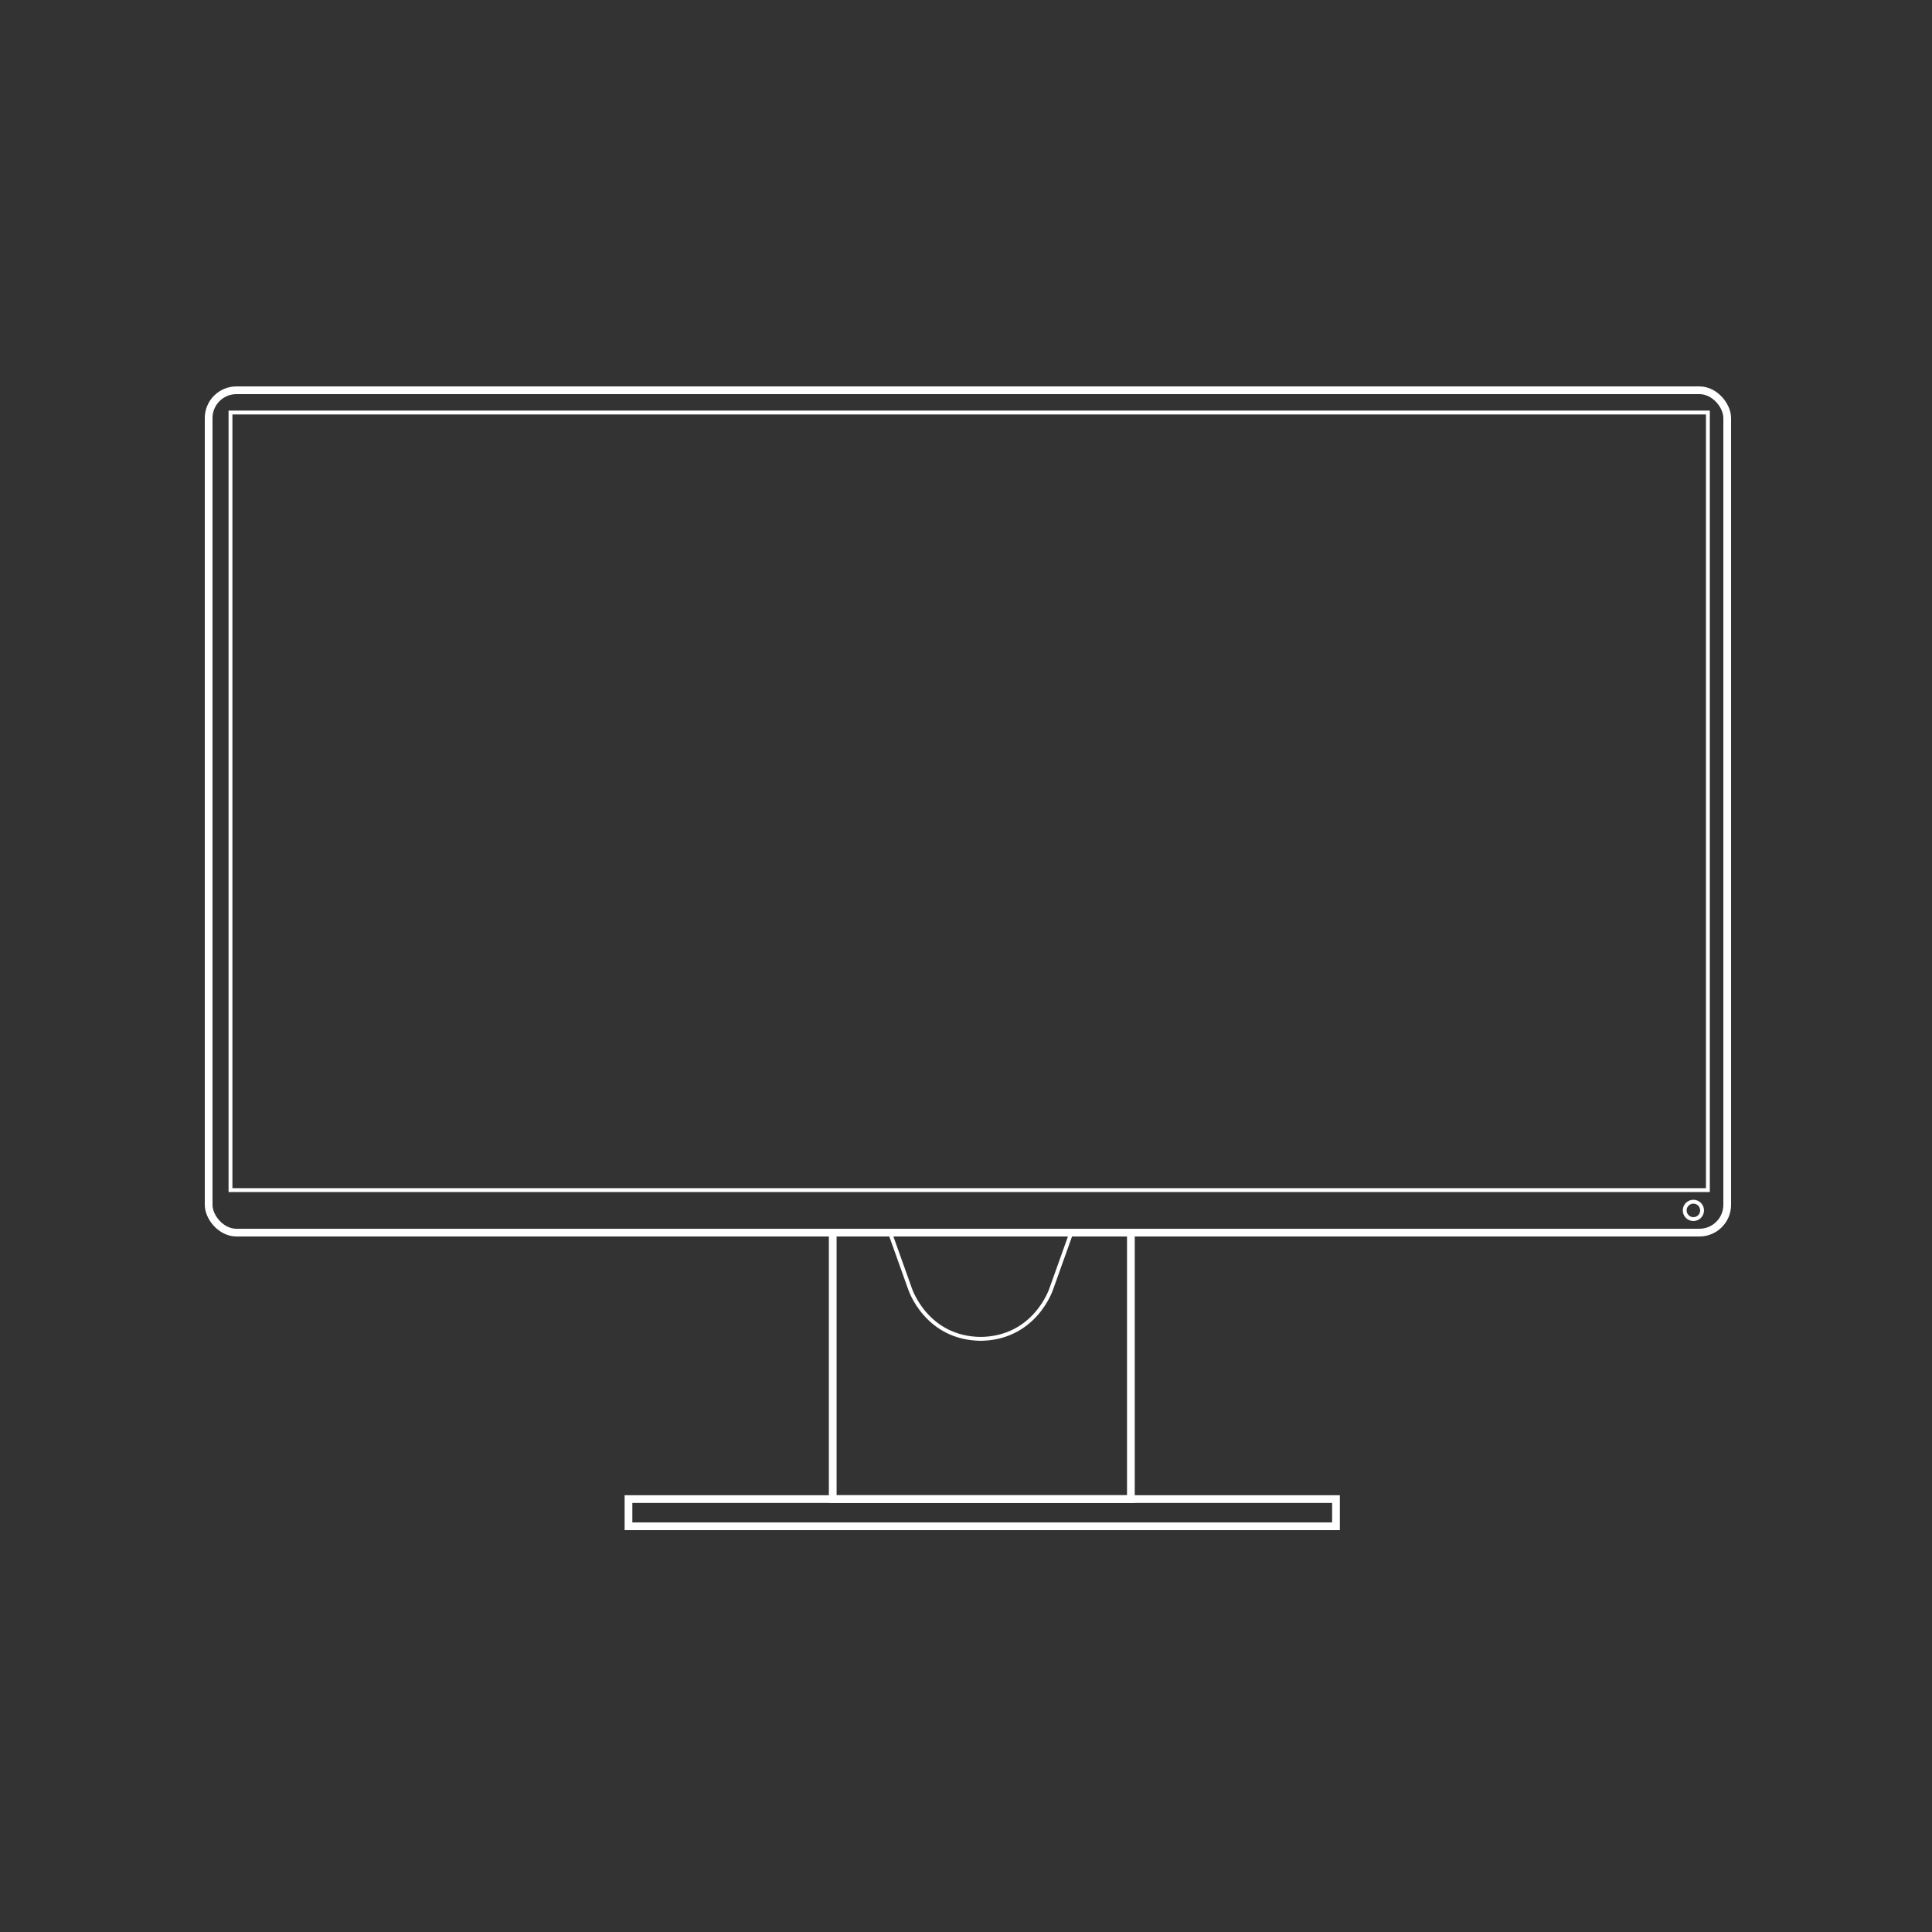 <svg xmlns="http://www.w3.org/2000/svg" viewBox="0 0 500 500"><rect x="0" y="0" width="500" height="500" fill="#333333" stroke="none"/><defs><style>.a,.b{fill:none;stroke:#fff;stroke-miterlimit:10;}.b{stroke-width:2px;}</style></defs><rect class="a" x="59.65" y="106.76" width="382.35" height="201.24"/><rect class="b" x="215.51" y="319" width="77.16" height="68.96"/><rect class="b" x="162.65" y="387.96" width="183.1" height="7.04"/><rect class="b" x="54" y="101" width="393" height="218" rx="7.19"/><circle class="a" cx="438.25" cy="313.25" r="2.25"/><path class="a" d="M230.5,319.5l5,14s4.18,13,18.59,13"/><path class="a" d="M277.09,319.5l-5,14s-4.18,13-18.59,13"/></svg>